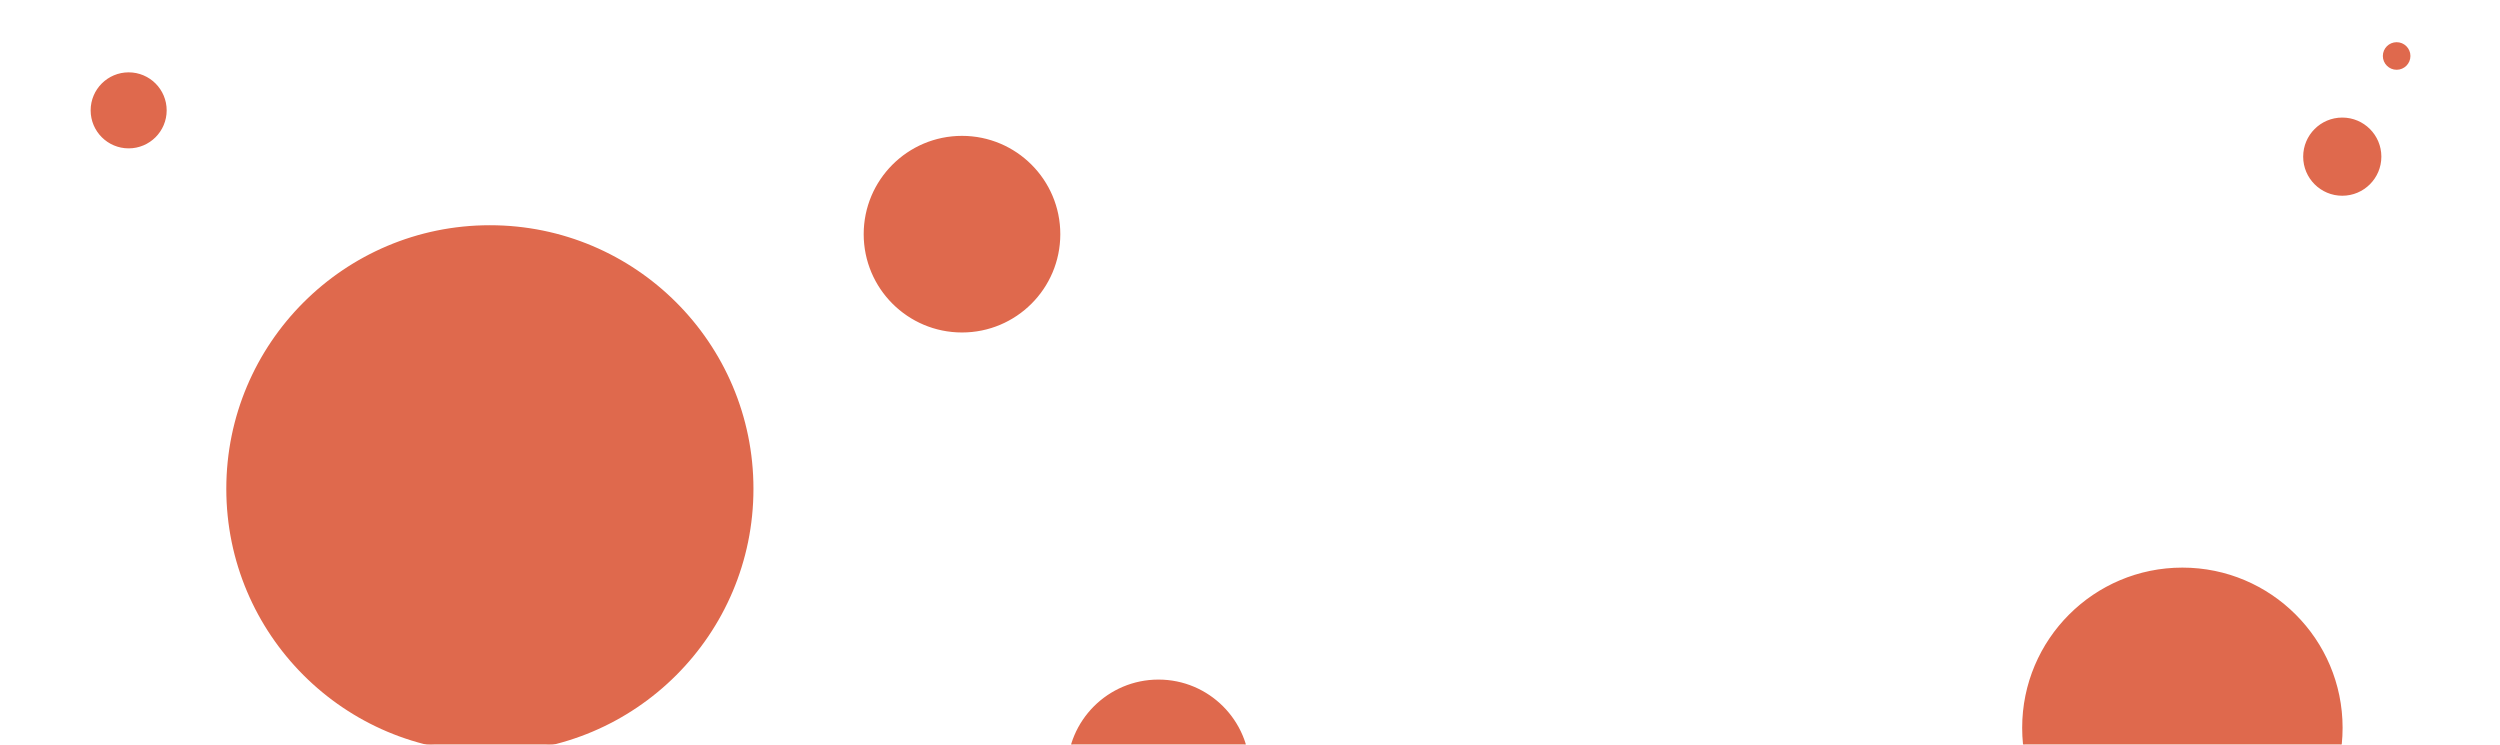 <?xml version="1.0" encoding="utf-8"?>
<svg width="1440px" height="429px" viewBox="0 0 1440 429" version="1.1" xmlns="http://www.w3.org/2000/svg">
  <title>Icon_pattern last section</title>
  <defs>
    <rect id="path-1" x="0" y="0" width="1440" height="429"/>
    <rect id="path-3" x="0" y="0" width="2120" height="1403"/>
  </defs>
  <g id="Homepage" stroke="none" stroke-width="1" fill="none" fill-rule="evenodd">
    <g id="Homepage-v1" transform="translate(0, -5494)">
      <g id="Icon_pattern-last-section" transform="translate(0, 5494)">
        <mask id="mask-2" fill="white">
          <rect x="0" y="0" width="1440" height="429" transform="matrix(1, 0, 0, 1, 0, 0)"/>
        </mask>
        <g id="Mask"/>
        <g mask="url(#mask-2)" id="Icon_background">
          <g transform="translate(827, -261.5) scale(-1, 1) translate(-827, 261.5) translate(-233, -963)">
            <g id="Mask"/>
            <circle style="fill: rgb(223, 105, 77); paint-order: fill; stroke: rgb(223, 105, 77);" transform="matrix(-1, 0, 0, 1, 0, 0)" cx="-1604.83" cy="1244.551" r="151.318"/>
            <circle style="fill: rgb(223, 105, 77); paint-order: stroke; stroke: rgb(223, 105, 77);" transform="matrix(-1, 0, 0, 1, 0, 0)" cx="-1332.891" cy="1097.884" r="56.124"/>
            <circle style="paint-order: stroke; stroke: rgb(223, 105, 77); fill: rgb(223, 105, 77);" transform="matrix(-1, 0, 0, 1, 0, 0)" cx="-506.535" cy="995.248" r="7.442"/>
            <circle style="paint-order: stroke; stroke: rgb(223, 105, 77); fill: rgb(223, 105, 77);" transform="matrix(-1, 0, 0, 1, 0, 0)" cx="-537.853" cy="1053.233" r="22.016"/>
            <circle style="fill: rgb(223, 105, 77); paint-order: stroke; stroke: rgb(223, 105, 77);" transform="matrix(-1, 0, 0, 1, 0, 0)" cx="-629.946" cy="1382.225" r="91.783"/>
            <circle style="fill: rgb(223, 105, 77); paint-order: stroke; stroke: rgb(223, 105, 77);" transform="matrix(-1, 0, 0, 1, 0, 0)" cx="-1219.714" cy="1407.031" r="52.093"/>
            <circle style="stroke: rgb(223, 105, 77); fill: rgb(223, 105, 77); paint-order: stroke;" transform="matrix(-1, 0, 0, 1, 0, 0)" cx="-1812.891" cy="1026.566" r="21.395"/>
          </g>
        </g>
      </g>
    </g>
  </g>
</svg>